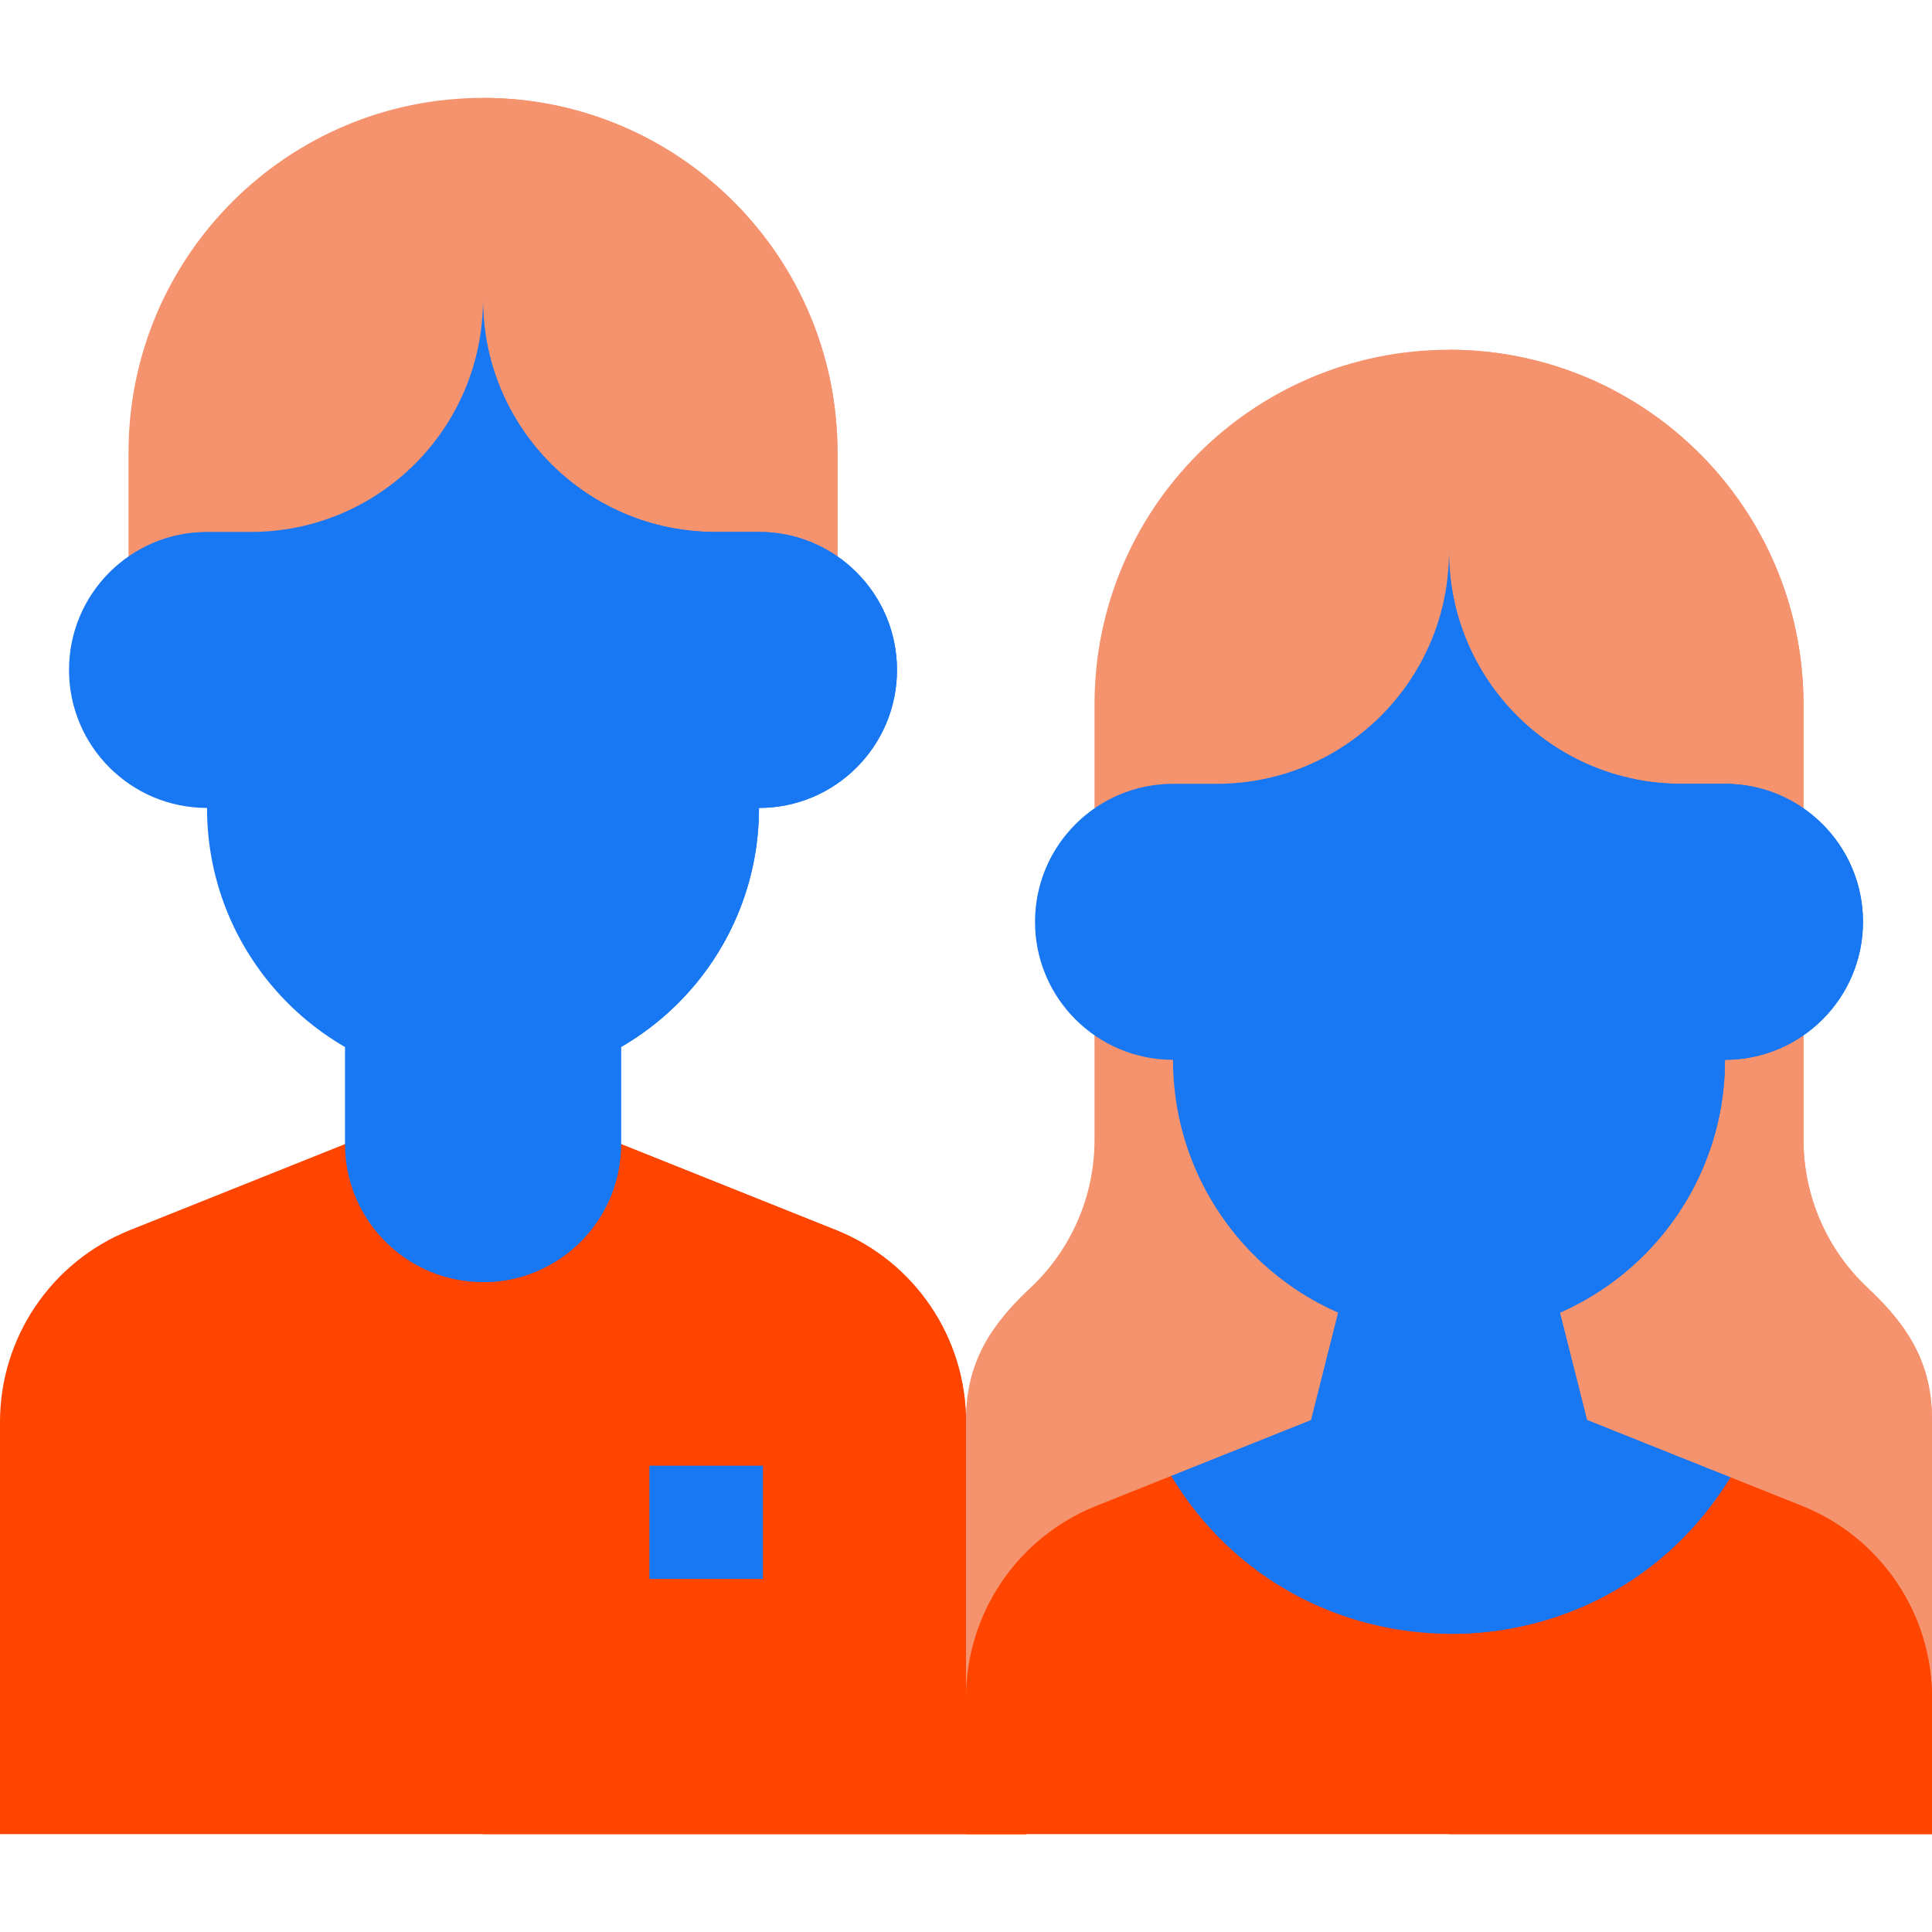 <?xml version="1.0"?>
<svg xmlns="http://www.w3.org/2000/svg" id="Capa_1" enable-background="new 0 0 512 512" height="512px" viewBox="0 0 512 512" width="512px" class=""><g><g><path d="m272.01 486.06h-272.01v-109.22c0-22.39 13.63-42.52 34.42-50.84l57.01-22.8h73.14l57.01 22.8c20.79 8.32 34.42 28.45 34.42 50.84z" fill="#8cf2f2" data-original="#8CF2F2" class="" style="fill:#FF4500" data-old_color="#8cf2f2"/><path d="m272.01 486.06h-144.01v-182.86h36.57l57.01 22.8c20.79 8.32 34.42 28.45 34.42 50.84z" fill="#57d9d4" data-original="#57D9D4" class="" style="fill:#FF4500" data-old_color="#57d9d4"/><path d="m164.57 267.45v35.75c0 10.1-4.09 19.24-10.71 25.86s-15.76 10.71-25.86 10.71c-20.2 0-36.57-16.37-36.57-36.57v-35.75z" fill="#ffbfab" data-original="#FFBFAB" class="" style="fill:#1877F2" data-old_color="#ffbfab"/><path d="m164.57 267.45v35.75c0 10.1-4.09 19.24-10.71 25.86s-15.76 10.71-25.86 10.71v-72.32z" fill="#eaa492" data-original="#EAA492" class="" data-old_color="#eaa492" style="fill:#1877F2"/><path d="m221.94 119.88v44.71h-187.88v-44.71c0-25.94 10.52-49.42 27.52-66.42s40.48-27.52 66.42-27.52c51.88 0 93.94 42.06 93.94 93.94z" fill="#ffda2d" data-original="#FFDA2D" class="" style="fill:#F4936E" data-old_color="#ffda2d"/><path d="m221.94 119.88v44.71h-93.94v-138.65c51.88 0 93.94 42.06 93.94 93.94z" fill="#fcae00" data-original="#FCAE00" class="" style="fill:#F4936E" data-old_color="#fcae00"/><path d="m237.71 177.54c0 10.1-4.09 19.24-10.71 25.86s-15.76 10.71-25.86 10.71c0 20.2-8.18 38.49-21.42 51.73-13.24 13.23-31.52 21.42-51.72 21.42s-38.48-8.19-51.72-21.42c-13.24-13.24-21.42-31.53-21.42-51.73-10.1 0-19.24-4.09-25.86-10.71s-10.71-15.76-10.71-25.86c0-20.2 16.37-36.57 36.57-36.57h11.58c17 0 32.39-6.89 43.53-18.03s18.03-26.53 18.03-43.53c0 34 27.56 61.56 61.56 61.56h11.58c10.1 0 19.24 4.09 25.86 10.71s10.71 15.76 10.71 25.86z" fill="#ffcebf" data-original="#FFCEBF" class="" style="fill:#1877F2" data-old_color="#ffcebf"/><path d="m237.71 177.54c0 10.1-4.09 19.24-10.71 25.86s-15.76 10.71-25.86 10.71c0 20.2-8.18 38.49-21.42 51.73-13.24 13.23-31.52 21.42-51.72 21.42v-207.85c0 34 27.56 61.56 61.56 61.56h11.58c10.1 0 19.24 4.09 25.86 10.71s10.71 15.76 10.71 25.86z" fill="#ffbfab" data-original="#FFBFAB" class="" style="fill:#1877F2" data-old_color="#ffbfab"/><path d="m172.102 388.425h30.083v30h-30.083z" fill="#f2e8e4" data-original="#F2E8E4" class="active-path" style="fill:#1877F2" data-old_color="#f2e8e4"/><g><g><path d="m512 376.33v83.64h-256v-83.64c0-7.44 1.54-13.65 4.44-19.27s7.16-10.66 12.59-15.74c10.87-10.16 17.03-24.37 17.03-39.25v-115.44c0-25.94 10.52-49.43 27.52-66.43s40.48-27.51 66.42-27.51c51.88 0 93.94 42.06 93.94 93.94v115.44c0 7.44 1.54 14.71 4.44 21.39 2.9 6.69 7.16 12.78 12.59 17.86 10.86 10.17 17.03 20.13 17.03 35.01z" fill="#ffda2d" data-original="#FFDA2D" class="" style="fill:#F4936E" data-old_color="#ffda2d"/></g></g><path d="m512 376.33v83.64h-128v-367.28c51.88 0 93.94 42.06 93.94 93.94v115.44c0 7.44 1.54 14.71 4.44 21.39 2.9 6.69 7.16 12.78 12.59 17.86 10.86 10.17 17.03 20.13 17.03 35.01z" fill="#fcae00" data-original="#FCAE00" class="" style="fill:#F4936E" data-old_color="#fcae00"/><path d="m512 449.97v36.09h-256v-36.09c0-22.39 13.63-42.53 34.42-50.85l19.95-7.98 73.63.18 74.55.19 19.03 7.61c20.79 8.32 34.42 28.46 34.42 50.85z" fill="#ff738e" data-original="#FF738E" class="" style="fill:#FF4500" data-old_color="#ff738e"/><path d="m512 449.97v36.09h-128v-94.74l74.55.19 19.03 7.61c20.79 8.32 34.42 28.46 34.42 50.85z" fill="#ff3b62" data-original="#FF3B62" class="" style="fill:#FF4500" data-old_color="#ff3b62"/><path d="m458.55 391.51c-16.98 27.83-45.8 41.65-74.55 41.47-28.49-.19-56.9-14.14-73.63-41.84l37.06-14.82 10.63-42.13h51.88l10.63 42.13z" fill="#ffbfab" data-original="#FFBFAB" class="" style="fill:#1877F2" data-old_color="#ffbfab"/><path d="m458.55 391.51c-16.98 27.83-45.8 41.65-74.55 41.47v-98.79h25.94l10.63 42.13z" fill="#eaa492" data-original="#EAA492" class="" data-old_color="#eaa492" style="fill:#1877F2"/><path d="m493.71 244.29c0 10.1-4.09 19.24-10.71 25.86s-15.76 10.71-25.86 10.71c0 20.2-8.18 38.48-21.42 51.72s-31.52 21.42-51.72 21.42-38.48-8.18-51.72-21.42-21.42-31.52-21.42-51.72c-10.1 0-19.24-4.09-25.86-10.71s-10.71-15.76-10.71-25.86c0-20.2 16.37-36.57 36.57-36.57h11.58c17 0 32.39-6.89 43.53-18.03s18.03-26.53 18.03-43.53c0 34 27.56 61.56 61.56 61.56h11.58c10.1 0 19.24 4.09 25.86 10.71s10.71 15.76 10.71 25.86z" fill="#ffcebf" data-original="#FFCEBF" class="" style="fill:#1877F2" data-old_color="#ffcebf"/><path d="m493.71 244.29c0 10.1-4.09 19.24-10.71 25.86s-15.76 10.71-25.86 10.71c0 20.2-8.18 38.48-21.42 51.72s-31.52 21.42-51.72 21.42v-207.84c0 34 27.56 61.56 61.56 61.56h11.58c10.1 0 19.24 4.09 25.86 10.71s10.71 15.76 10.71 25.86z" fill="#ffbfab" data-original="#FFBFAB" class="" style="fill:#1877F2" data-old_color="#ffbfab"/></g></g> </svg>
